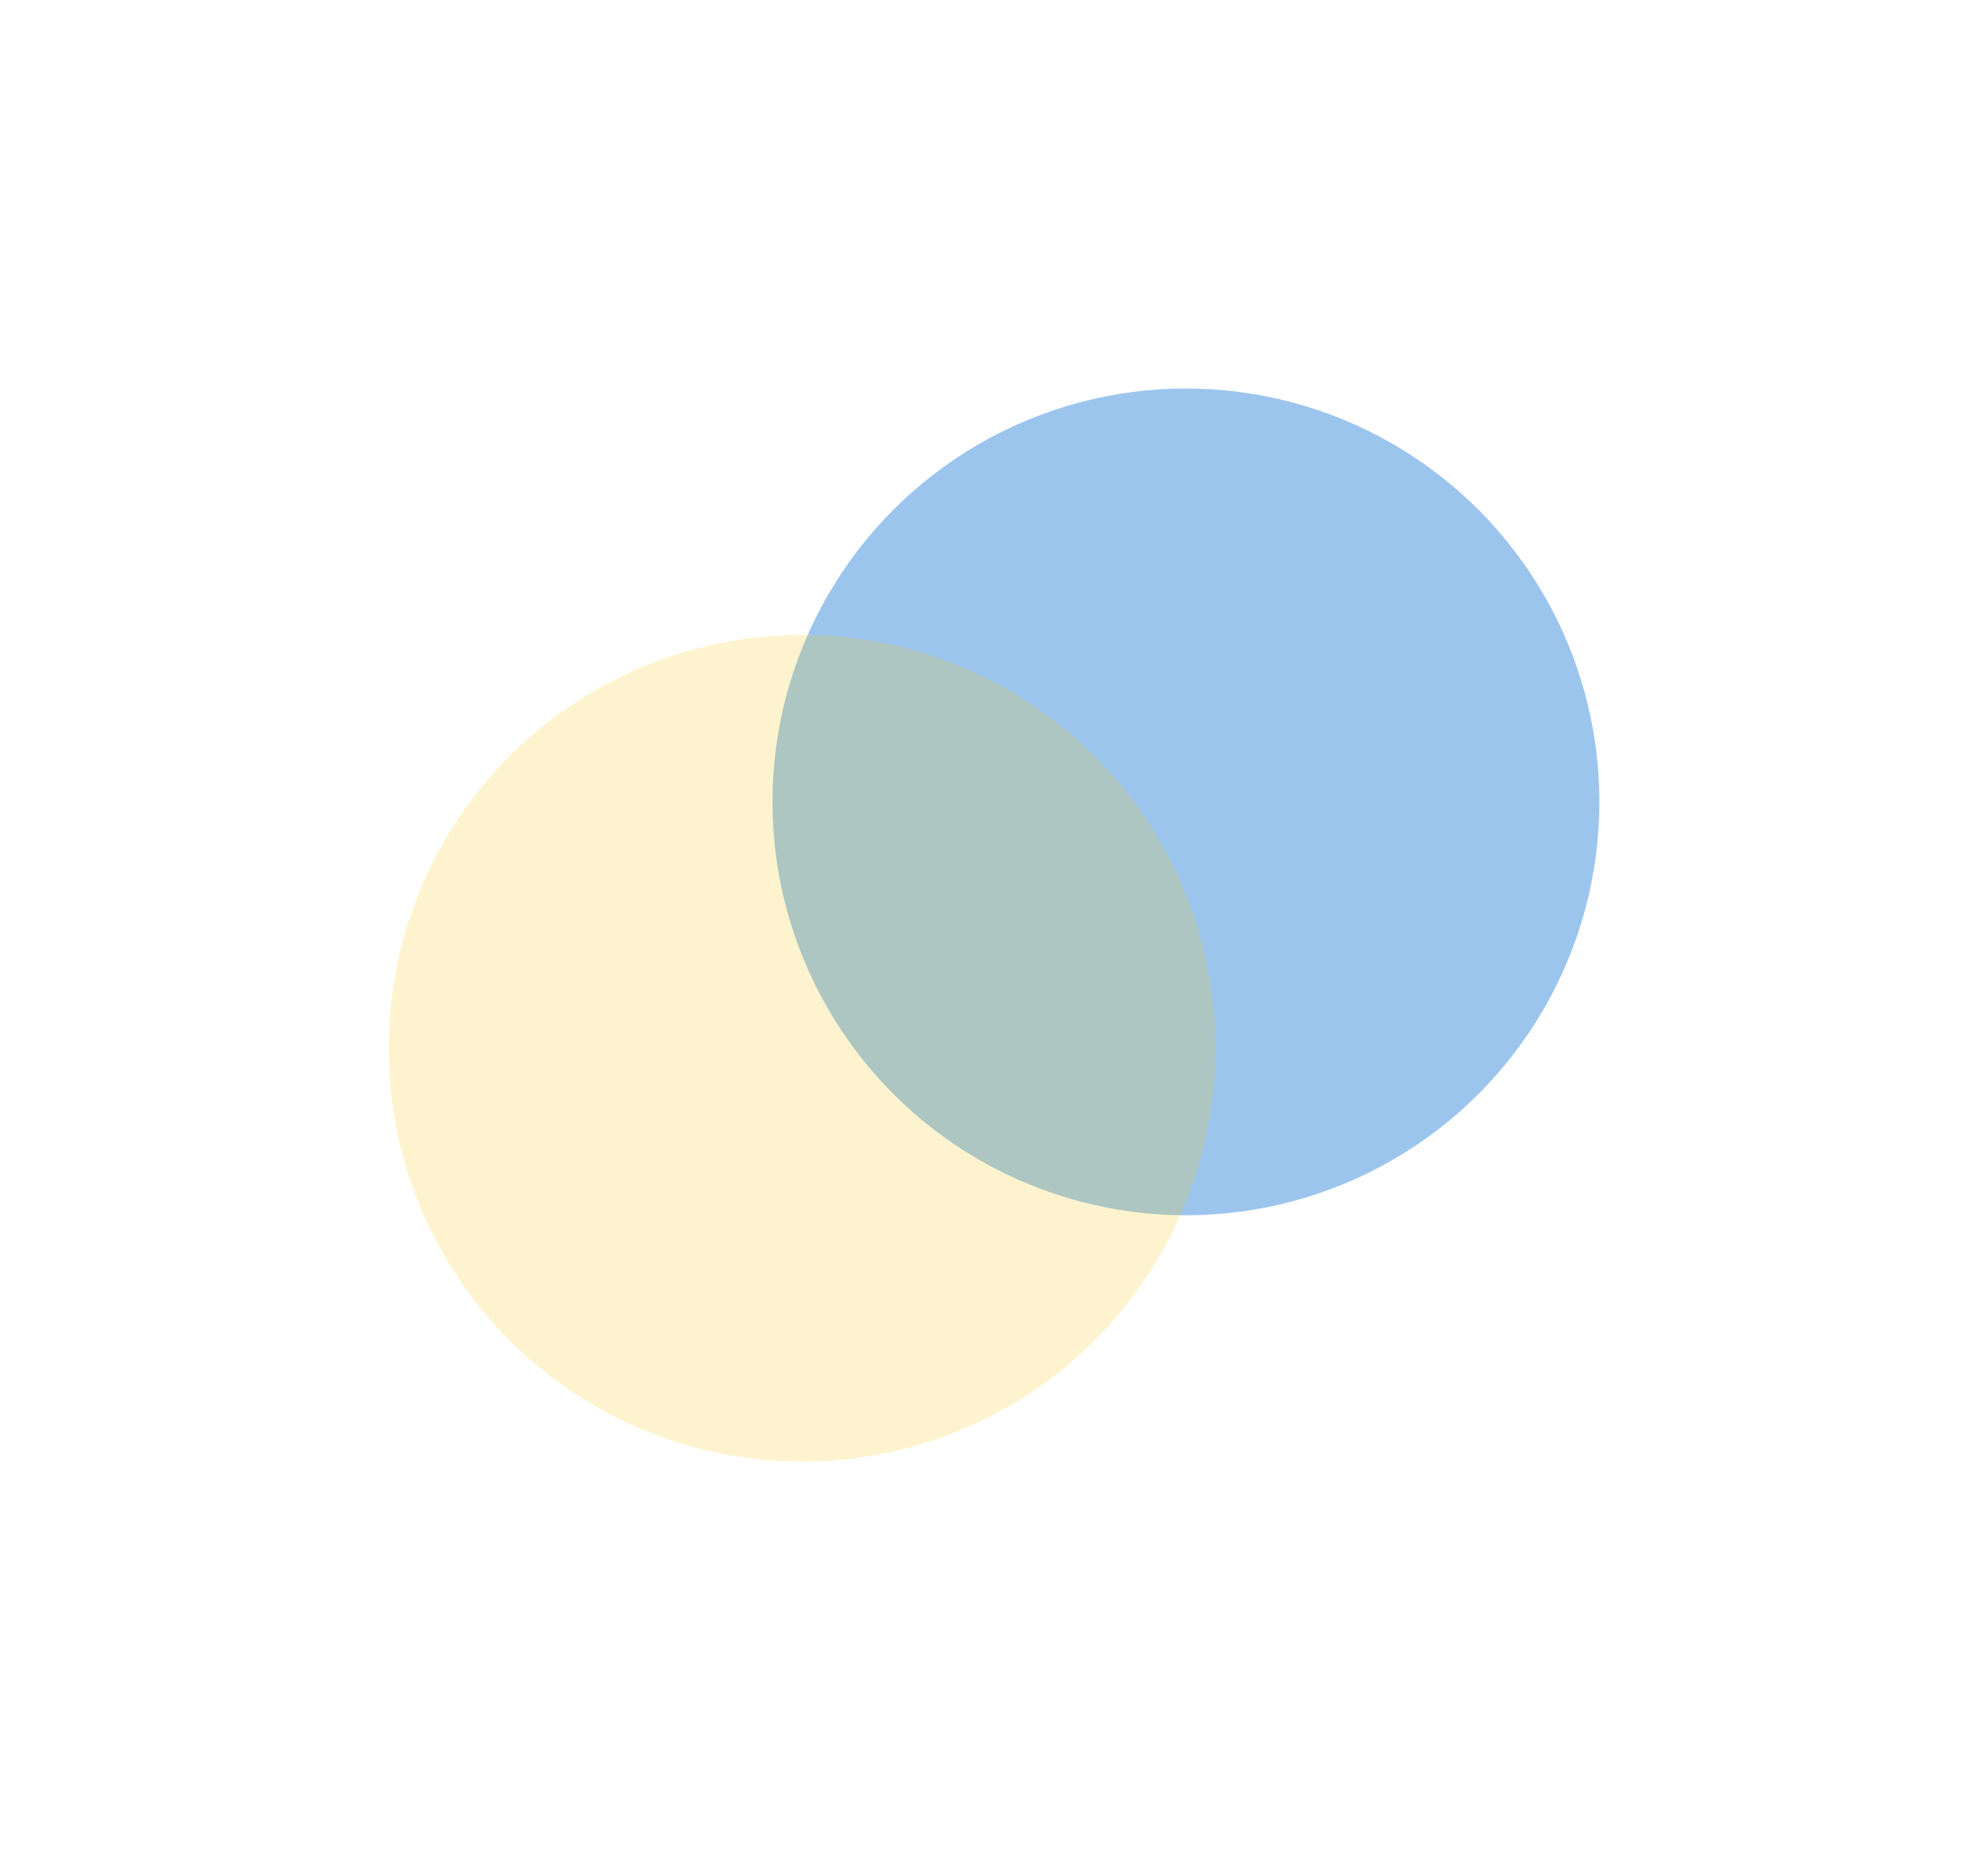 <svg width="839" height="781" viewBox="0 0 839 781" fill="none" xmlns="http://www.w3.org/2000/svg">
<g opacity="0.4" filter="url(#filter0_f_177449_532)">
<circle cx="500.5" cy="338.5" r="174.5" fill="#076ED5"/>
</g>
<g opacity="0.2" filter="url(#filter1_f_177449_532)">
<circle cx="338.5" cy="442.5" r="174.5" fill="#F6C90E"/>
</g>
<defs>
<filter id="filter0_f_177449_532" x="162" y="0" width="677" height="677" filterUnits="userSpaceOnUse" color-interpolation-filters="sRGB">
<feFlood flood-opacity="0" result="BackgroundImageFix"/>
<feBlend mode="normal" in="SourceGraphic" in2="BackgroundImageFix" result="shape"/>
<feGaussianBlur stdDeviation="82" result="effect1_foregroundBlur_177449_532"/>
</filter>
<filter id="filter1_f_177449_532" x="0" y="104" width="677" height="677" filterUnits="userSpaceOnUse" color-interpolation-filters="sRGB">
<feFlood flood-opacity="0" result="BackgroundImageFix"/>
<feBlend mode="normal" in="SourceGraphic" in2="BackgroundImageFix" result="shape"/>
<feGaussianBlur stdDeviation="82" result="effect1_foregroundBlur_177449_532"/>
</filter>
</defs>
</svg>
